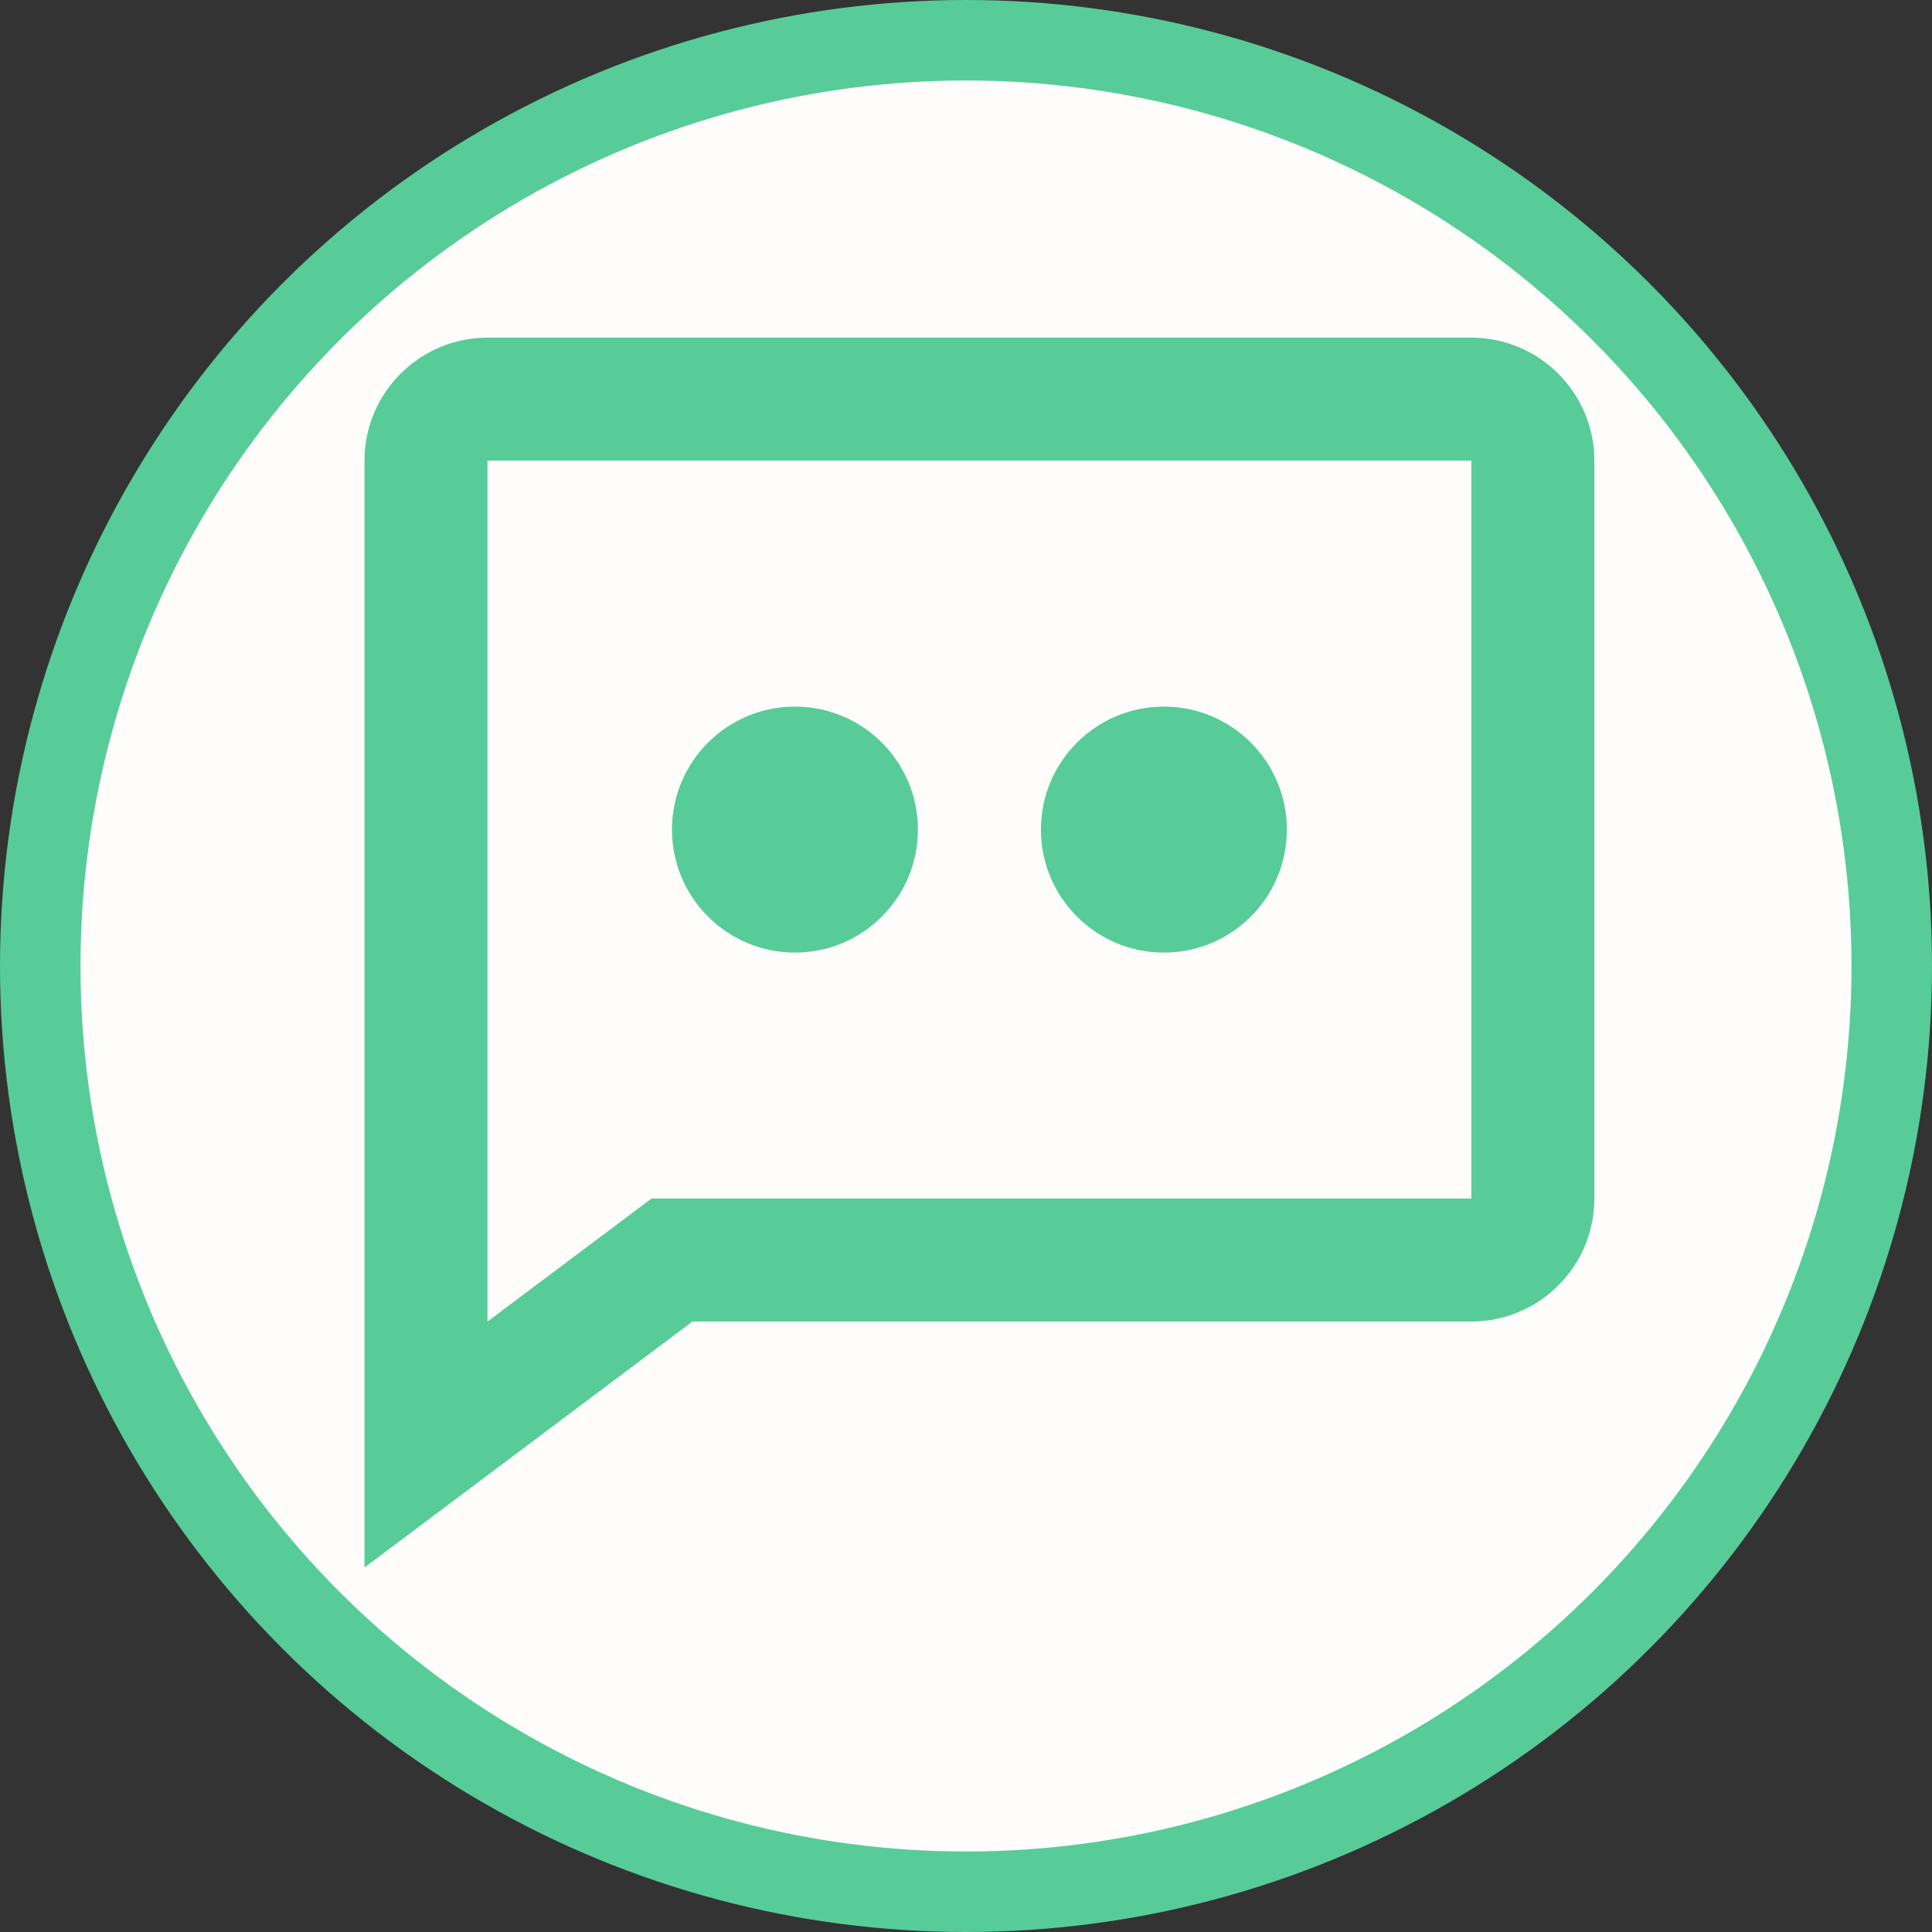 <svg width="72" height="72" viewBox="0 0 72 72" fill="none" xmlns="http://www.w3.org/2000/svg">
<rect x="0" y="0" width="72" height="72" fill="#333333" stroke="none"/>
<circle cx="36" cy="36" r="34.5" fill="#FFFCFC" stroke="#57CC99" stroke-width="3"/>
<path d="M54.833 12.583H18.167C15.639 12.583 13.583 14.639 13.583 17.167V58.417L25.805 49.25H54.833C57.361 49.25 59.417 47.194 59.417 44.667V17.167C59.417 14.639 57.361 12.583 54.833 12.583ZM54.833 44.667H24.279L18.167 49.25V17.167H54.833V44.667Z" fill="#57CC99"/>
<path d="M43.375 35.5C45.906 35.5 47.958 33.448 47.958 30.917C47.958 28.385 45.906 26.333 43.375 26.333C40.844 26.333 38.792 28.385 38.792 30.917C38.792 33.448 40.844 35.5 43.375 35.5Z" fill="#57CC99"/>
<path d="M29.625 35.5C32.156 35.5 34.208 33.448 34.208 30.917C34.208 28.385 32.156 26.333 29.625 26.333C27.094 26.333 25.042 28.385 25.042 30.917C25.042 33.448 27.094 35.5 29.625 35.5Z" fill="#57CC99"/>
</svg>
